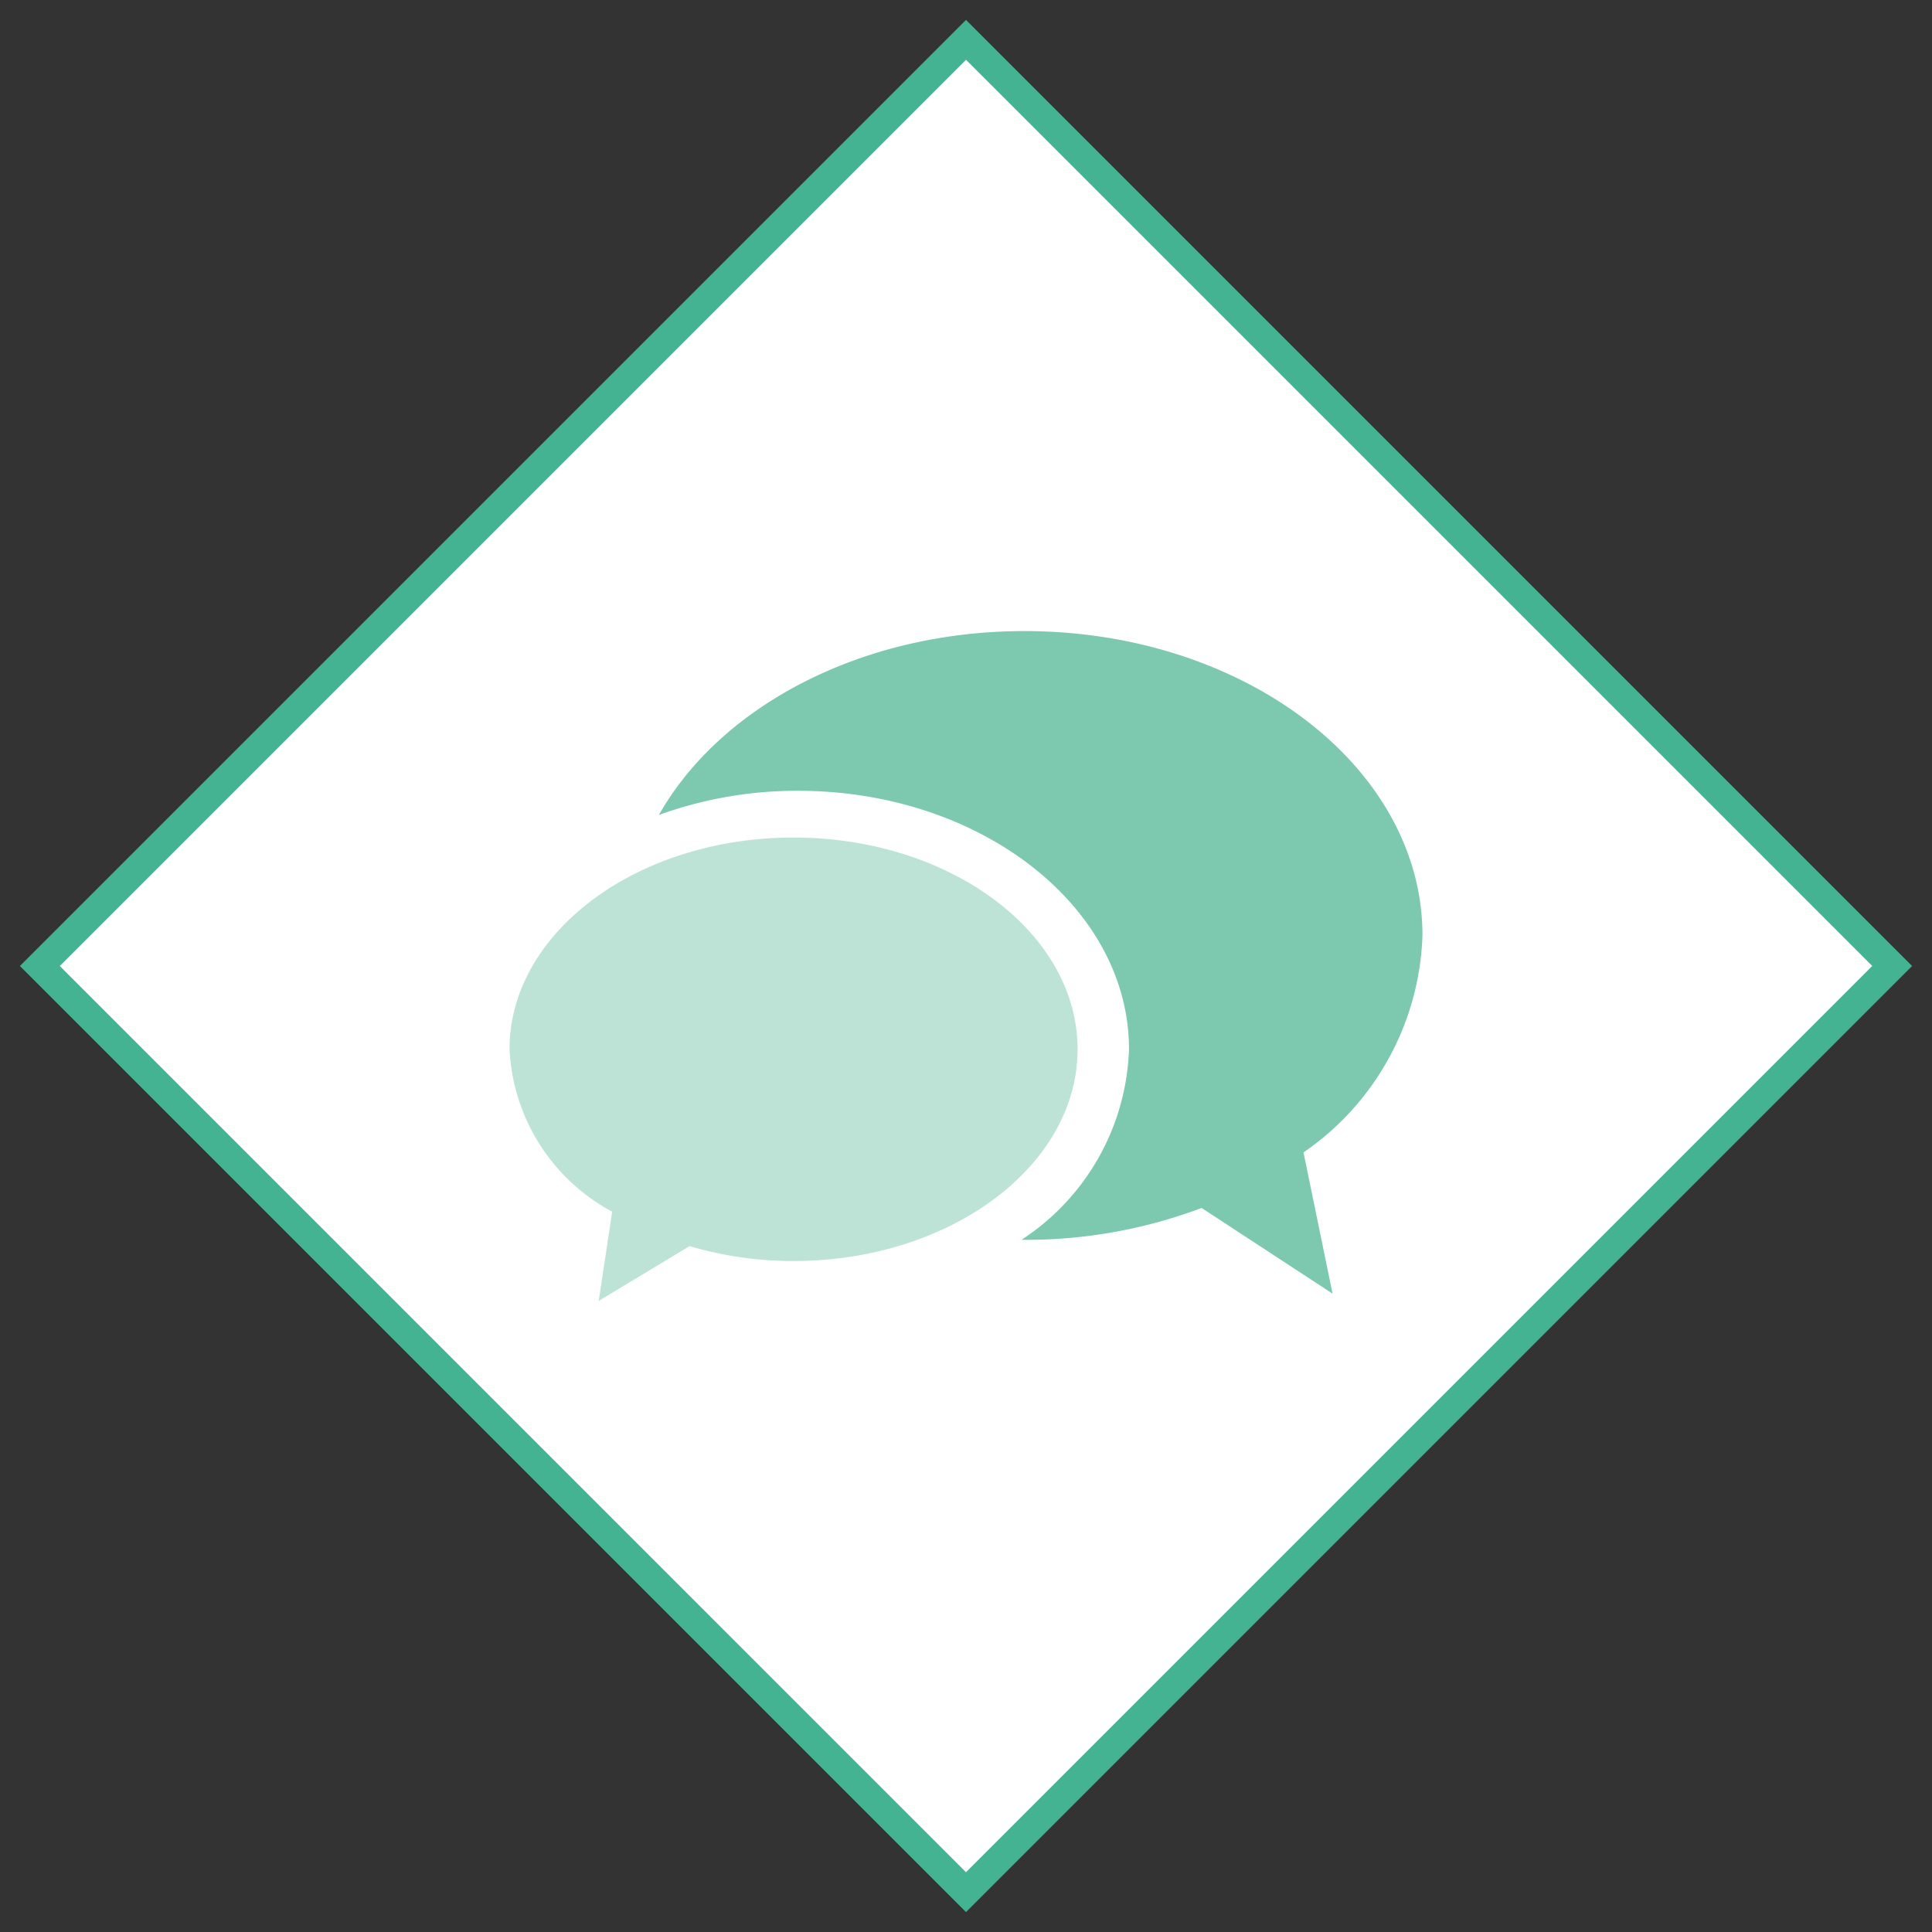 <svg id="Layer_1" data-name="Layer 1" xmlns="http://www.w3.org/2000/svg" viewBox="0 0 68.566 68.566"><rect x="0" y="0" width="68.566" height="68.566" fill="#333333" stroke="none"/><defs><style>.cls-1{fill:#fff;}.cls-2{fill:#43b391;}.cls-3,.cls-4{fill:#7cc9b0;}.cls-4{opacity:0.5;}</style></defs><title>GenePeeks_Iconography_primary</title><rect class="cls-1" x="11.041" y="11.041" width="46.483" height="46.483" transform="translate(-14.2 34.283) rotate(-45)"/><path class="cls-2" d="M34.283,2.121l32.162,32.161L34.283,66.444,2.121,34.283l32.161-32.161m0-1.414L0.707,34.283,34.283,67.859,67.859,34.283,34.283,0.707h0Z"/><path class="cls-3" d="M40.068,37.238c0-5.057-5.267-9.173-11.74-9.173a14.405,14.405,0,0,0-4.943.857c2.17-3.84,7.162-6.525,12.974-6.525,7.801,0,14.124,4.836,14.124,10.802a9.725,9.725,0,0,1-4.222,7.7l1.031,5.012-4.647-3.041a17.665,17.665,0,0,1-6.284,1.131c-0.035,0-.07-0.003-0.105-0.003A8.404,8.404,0,0,0,40.068,37.238Z"/><path class="cls-4" d="M18.083,37.238c0-4.142,4.521-7.514,10.079-7.514S38.243,33.096,38.243,37.238c0,4.143-4.523,7.515-10.081,7.515a13.01,13.01,0,0,1-3.691-.528l-3.223,1.944,0.478-3.167A6.916,6.916,0,0,1,18.083,37.238Z"/></svg>